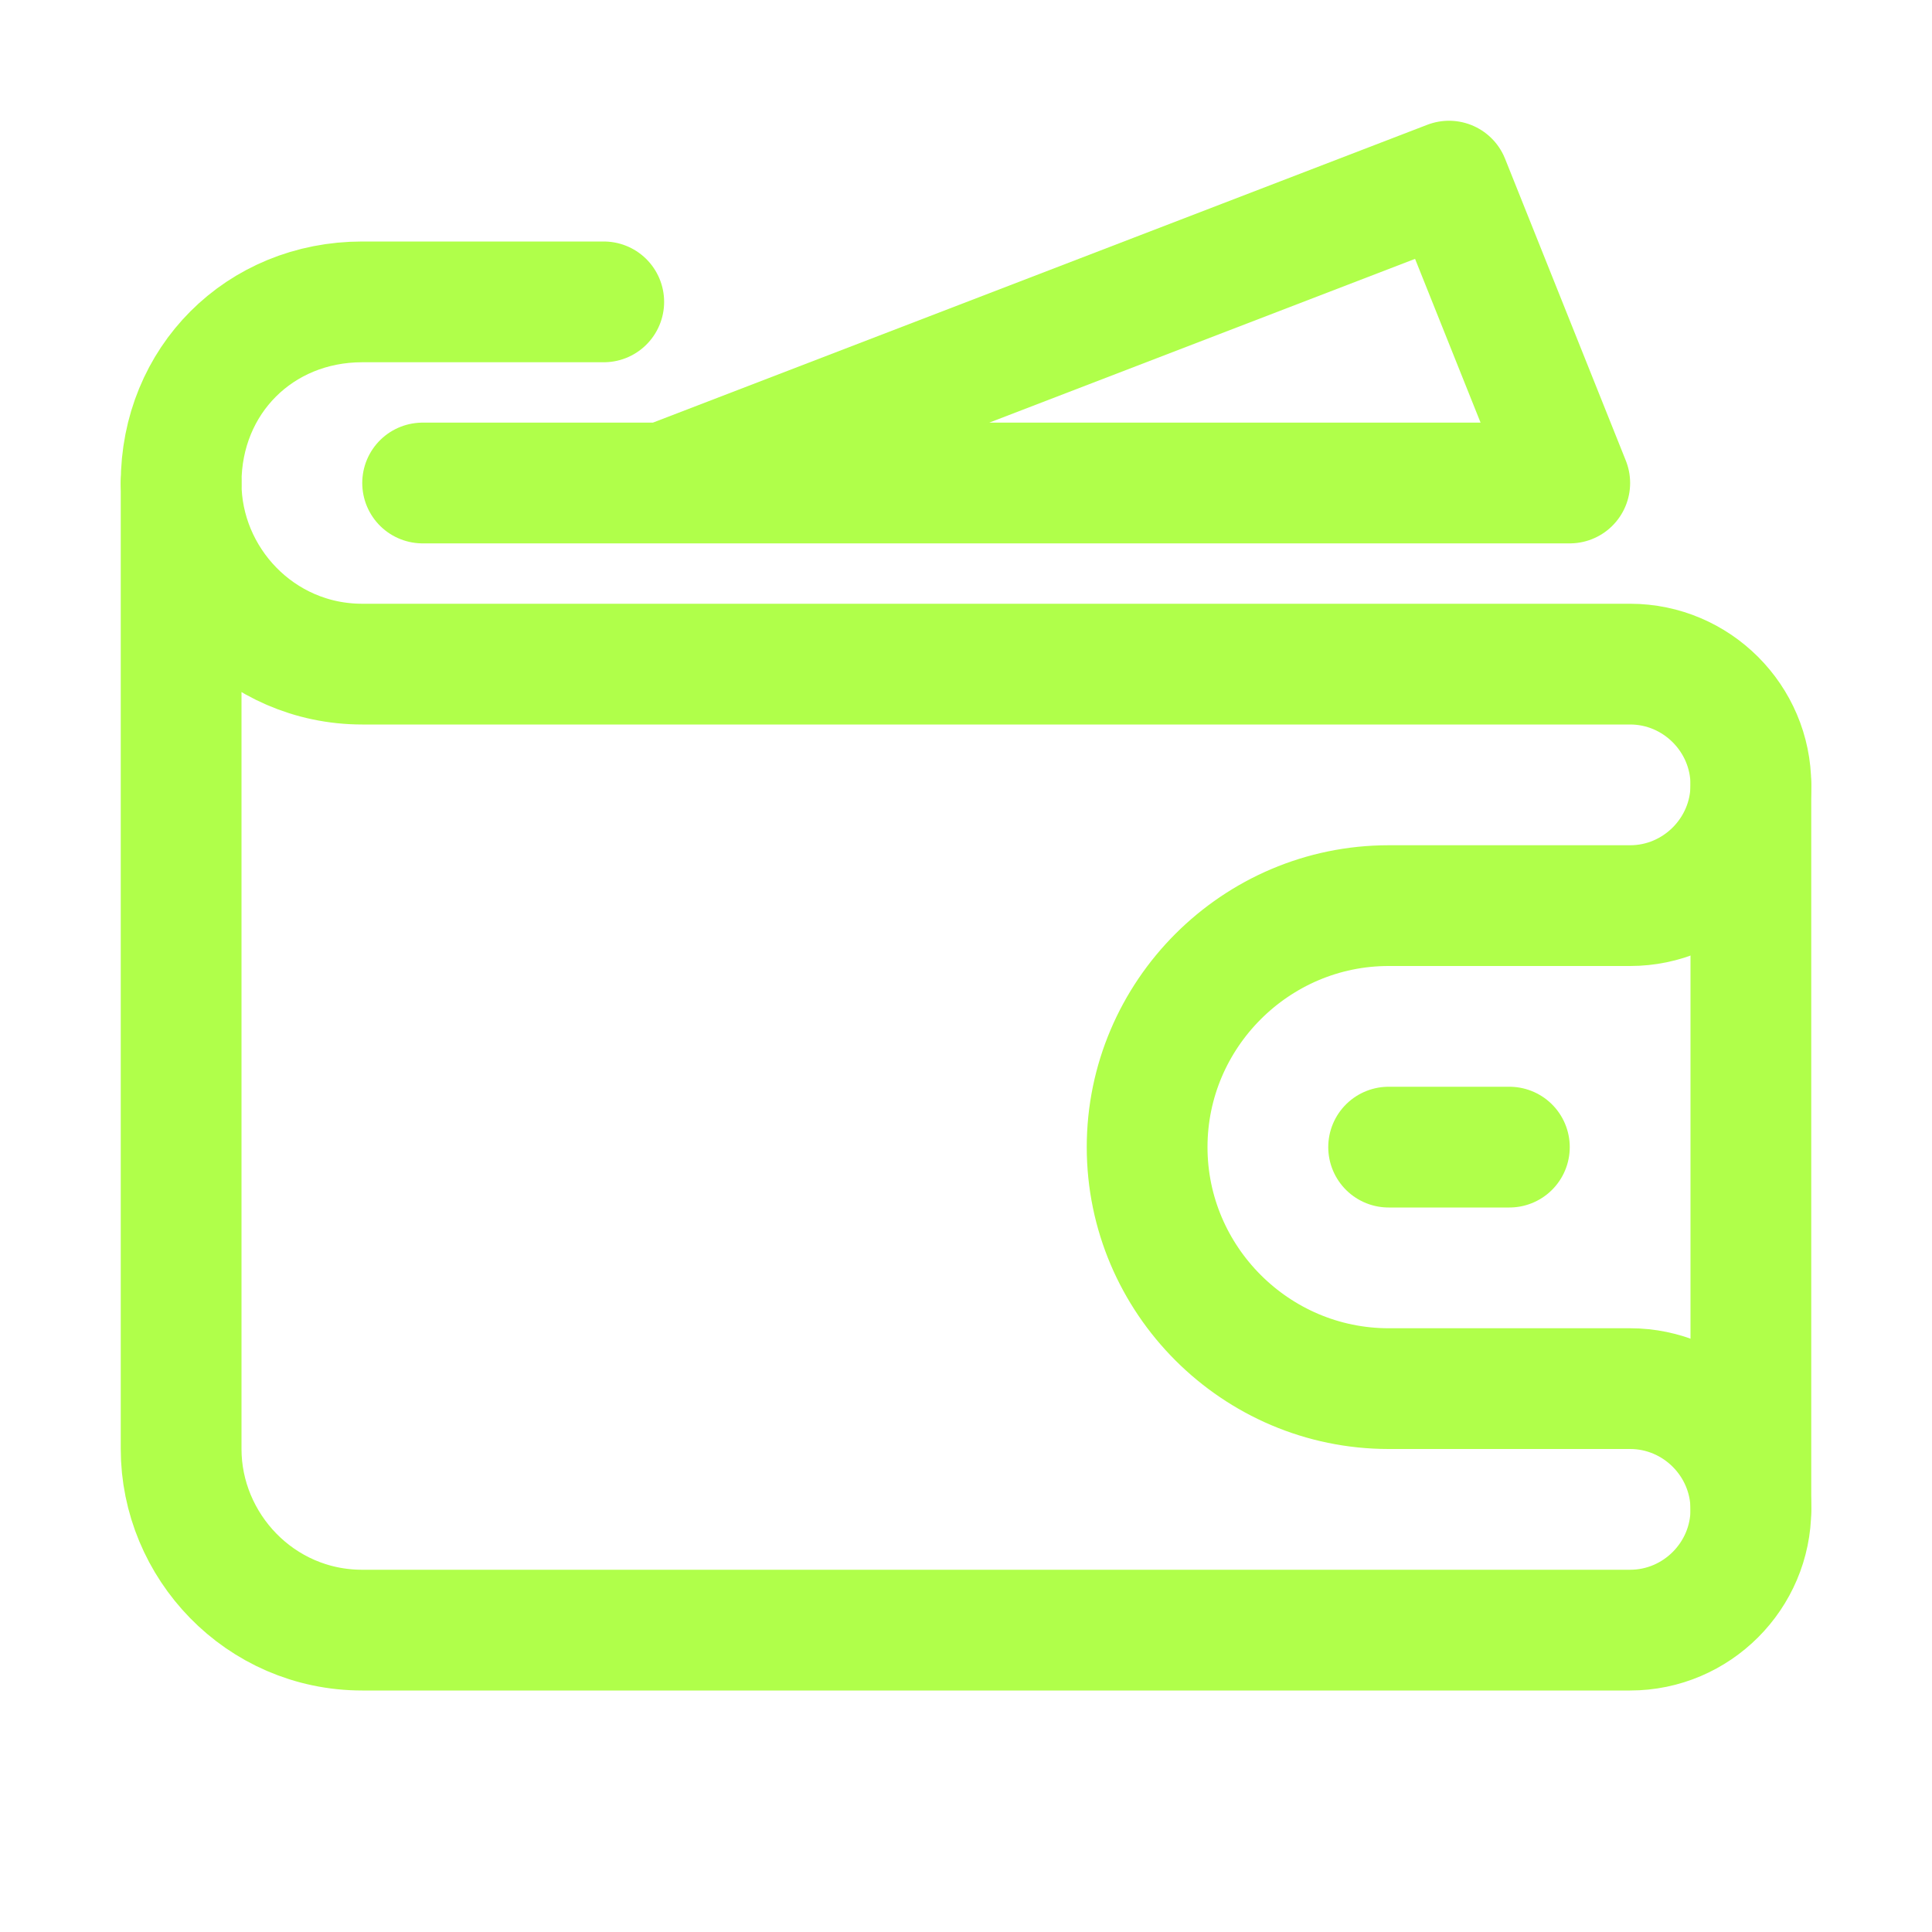 <svg version="1.1" id="Icons" xmlns="http://www.w3.org/2000/svg" xmlns:xlink="http://www.w3.org/1999/xlink" x="0px" y="0px" viewBox="0 0 32 32" style="enable-background:new 0 0 32 32;" xml:space="preserve">
<style type="text/css">
	.st0{fill:none;stroke:#000000;stroke-width:2;stroke-linecap:round;stroke-linejoin:round;stroke-miterlimit:10;}
	
		.st1{fill:none;stroke:#000000;stroke-width:2;stroke-linecap:round;stroke-linejoin:round;stroke-miterlimit:10;stroke-dasharray:3;}
	.st2{fill:none;stroke:#000000;stroke-width:2;stroke-linejoin:round;stroke-miterlimit:10;}
	.st3{fill:none;}
</style>
<g>
	<path class="st0" d="M3,8c0-1.7,1.3-3,3-3h4" id="id_107" style="stroke: #b0ff4a;"></path>
	<path class="st0" d="M19,19L19,19c0-2.2,1.8-4,4-4h4c1.1,0,2-0.9,2-2v0c0-1.1-0.9-2-2-2H6c-1.7,0-3-1.4-3-3v16c0,1.6,1.3,3,3,3h21
		c1.1,0,2-0.9,2-2v0c0-1.1-0.9-2-2-2h-4C20.8,23,19,21.2,19,19z" id="id_108" style="stroke: #b0ff4a;"></path>
</g>
<polyline class="st0" points="11,8 24,3 26,8 7,8 " id="id_109" style="stroke: #b0ff4a;"></polyline>
<line class="st0" x1="23" y1="19" x2="25" y2="19" id="id_110" style="stroke: #b0ff4a;"></line>
<line class="st0" x1="29" y1="13" x2="29" y2="25" id="id_111" style="stroke: #b0ff4a;"></line>
<rect x="-360" y="-216" class="st3" width="536" height="680" id="id_112"></rect>
</svg>

